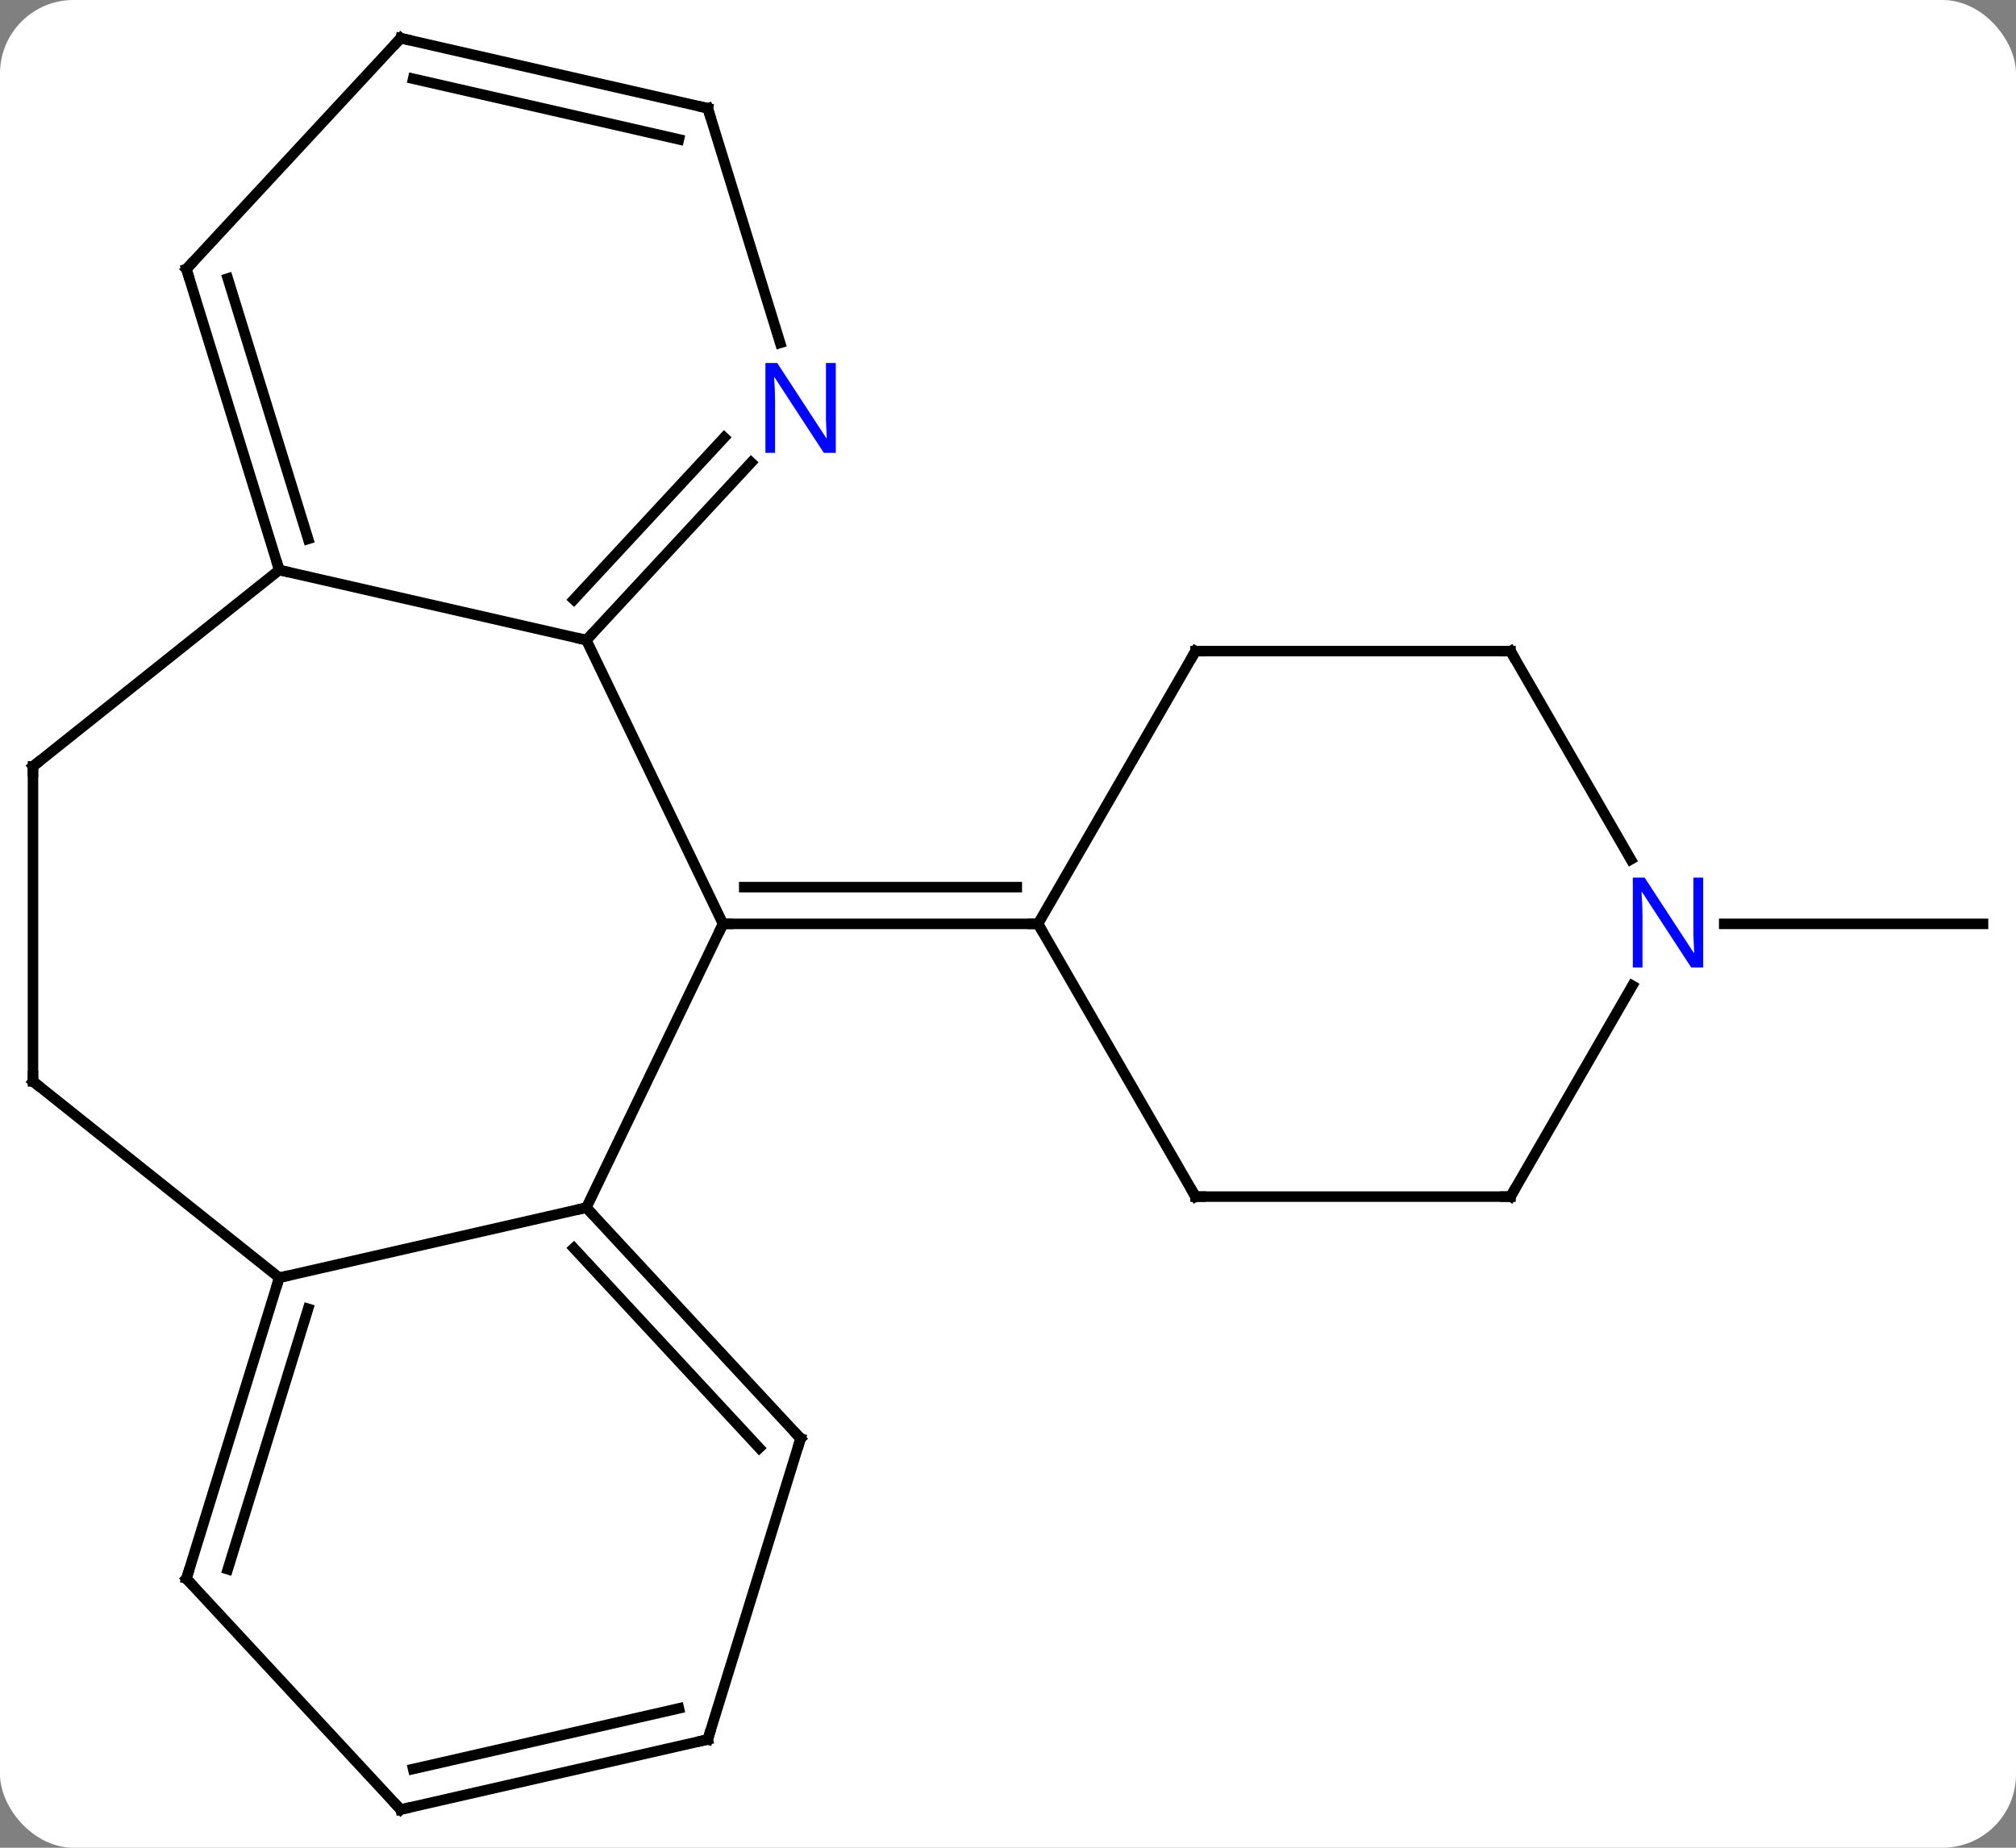 <svg width="192" viewBox="0 0 192 176" style="fill-opacity:1; color-rendering:auto; color-interpolation:auto; text-rendering:auto; stroke:black; stroke-linecap:square; stroke-miterlimit:10; shape-rendering:auto; stroke-opacity:1; fill:black; stroke-dasharray:none; font-weight:normal; stroke-width:1; font-family:'Open Sans'; font-style:normal; stroke-linejoin:miter; font-size:12; stroke-dashoffset:0; image-rendering:auto;" height="176" class="cas-substance-image" xmlns:xlink="http://www.w3.org/1999/xlink" xmlns="http://www.w3.org/2000/svg"><rect x="0" y="0" width="192" height="176" fill="#808080" stroke="none"/><svg class="cas-substance-single-component"><rect y="0" x="0" width="192" stroke="none" ry="7" rx="7" height="176" fill="white" class="cas-substance-group"/><svg y="0" x="0" width="192" viewBox="0 0 192 176" style="fill:black;" height="176" class="cas-substance-single-component-image"><svg><g><g transform="translate(96,88)" style="text-rendering:geometricPrecision; color-rendering:optimizeQuality; color-interpolation:linearRGB; stroke-linecap:butt; image-rendering:optimizeQuality;"><line y2="0" y1="0" x2="68.211" x1="92.859" style="fill:none;"/><line y2="27.03" y1="0" x2="-40.158" x1="-27.141" style="fill:none;"/><line y2="-27.03" y1="0" x2="-40.158" x1="-27.141" style="fill:none;"/><line y2="0" y1="0" x2="2.859" x1="-27.141" style="fill:none;"/><line y2="-3.5" y1="-3.5" x2="0.838" x1="-25.12" style="fill:none;"/><line y2="33.705" y1="27.03" x2="-69.405" x1="-40.158" style="fill:none;"/><line y2="49.02" y1="27.03" x2="-19.752" x1="-40.158" style="fill:none;"/><line y2="49.919" y1="30.892" x2="-23.692" x1="-41.349" style="fill:none;"/><line y2="-33.705" y1="-27.03" x2="-69.405" x1="-40.158" style="fill:none;"/><line y2="-43.942" y1="-27.03" x2="-24.464" x1="-40.158" style="fill:none;"/><line y2="-46.323" y1="-30.892" x2="-27.029" x1="-41.349" style="fill:none;"/><line y2="15" y1="33.705" x2="-92.859" x1="-69.405" style="fill:none;"/><line y2="62.373" y1="33.705" x2="-78.246" x1="-69.405" style="fill:none;"/><line y2="61.473" y1="36.667" x2="-74.306" x1="-66.656" style="fill:none;"/><line y2="77.688" y1="49.02" x2="-28.593" x1="-19.752" style="fill:none;"/><line y2="-15" y1="-33.705" x2="-92.859" x1="-69.405" style="fill:none;"/><line y2="-62.373" y1="-33.705" x2="-78.246" x1="-69.405" style="fill:none;"/><line y2="-61.473" y1="-36.667" x2="-74.306" x1="-66.656" style="fill:none;"/><line y2="-77.688" y1="-55.337" x2="-28.593" x1="-21.7" style="fill:none;"/><line y2="-15" y1="15" x2="-92.859" x1="-92.859" style="fill:none;"/><line y2="84.363" y1="62.373" x2="-57.843" x1="-78.246" style="fill:none;"/><line y2="84.363" y1="77.688" x2="-57.843" x1="-28.593" style="fill:none;"/><line y2="80.501" y1="74.725" x2="-56.652" x1="-31.342" style="fill:none;"/><line y2="-84.363" y1="-62.373" x2="-57.843" x1="-78.246" style="fill:none;"/><line y2="-84.363" y1="-77.688" x2="-57.843" x1="-28.593" style="fill:none;"/><line y2="-80.501" y1="-74.725" x2="-56.652" x1="-31.342" style="fill:none;"/><line y2="-25.98" y1="0" x2="17.859" x1="2.859" style="fill:none;"/><line y2="25.98" y1="0" x2="17.859" x1="2.859" style="fill:none;"/><line y2="-25.98" y1="-25.98" x2="47.859" x1="17.859" style="fill:none;"/><line y2="25.98" y1="25.98" x2="47.859" x1="17.859" style="fill:none;"/><line y2="-6.138" y1="-25.98" x2="59.315" x1="47.859" style="fill:none;"/><line y2="5.888" y1="25.98" x2="59.459" x1="47.859" style="fill:none;"/><path style="fill:none; stroke-miterlimit:5;" d="M-26.641 0 L-27.141 0 L-27.358 0.451"/><path style="fill:none; stroke-miterlimit:5;" d="M-39.818 27.396 L-40.158 27.03 L-40.645 27.141"/><path style="fill:none; stroke-miterlimit:5;" d="M-39.818 -27.396 L-40.158 -27.03 L-40.645 -27.141"/><path style="fill:none; stroke-miterlimit:5;" d="M-69.552 34.183 L-69.405 33.705 L-68.918 33.594"/><path style="fill:none; stroke-miterlimit:5;" d="M-20.092 48.654 L-19.752 49.02 L-19.899 49.498"/><path style="fill:none; stroke-miterlimit:5;" d="M-69.552 -34.183 L-69.405 -33.705 L-68.918 -33.594"/></g><g transform="translate(96,88)" style="stroke-linecap:butt; fill:rgb(0,5,255); text-rendering:geometricPrecision; color-rendering:optimizeQuality; image-rendering:optimizeQuality; font-family:'Open Sans'; stroke:rgb(0,5,255); color-interpolation:linearRGB; stroke-miterlimit:5;"><path style="stroke:none;" d="M-16.4 -44.864 L-17.541 -44.864 L-22.229 -52.051 L-22.275 -52.051 Q-22.182 -50.786 -22.182 -49.739 L-22.182 -44.864 L-23.104 -44.864 L-23.104 -53.426 L-21.979 -53.426 L-17.307 -46.27 L-17.26 -46.27 Q-17.26 -46.426 -17.307 -47.286 Q-17.354 -48.145 -17.338 -48.52 L-17.338 -53.426 L-16.4 -53.426 L-16.4 -44.864 Z"/><path style="fill:none; stroke:black;" d="M-92.468 15.312 L-92.859 15 L-92.859 14.5"/><path style="fill:none; stroke:black;" d="M-78.099 61.895 L-78.246 62.373 L-77.906 62.739"/><path style="fill:none; stroke:black;" d="M-28.446 77.21 L-28.593 77.688 L-29.081 77.799"/><path style="fill:none; stroke:black;" d="M-92.468 -15.312 L-92.859 -15 L-92.859 -14.5"/><path style="fill:none; stroke:black;" d="M-78.099 -61.895 L-78.246 -62.373 L-77.906 -62.739"/><path style="fill:none; stroke:black;" d="M-28.446 -77.21 L-28.593 -77.688 L-29.081 -77.799"/><path style="fill:none; stroke:black;" d="M-58.183 83.996 L-57.843 84.363 L-57.355 84.252"/><path style="fill:none; stroke:black;" d="M-58.183 -83.996 L-57.843 -84.363 L-57.355 -84.252"/><path style="fill:none; stroke:black;" d="M2.359 -0 L2.859 0 L3.109 0.433"/><path style="fill:none; stroke:black;" d="M17.609 -25.547 L17.859 -25.98 L18.359 -25.98"/><path style="fill:none; stroke:black;" d="M17.609 25.547 L17.859 25.98 L18.359 25.98"/><path style="fill:none; stroke:black;" d="M47.359 -25.98 L47.859 -25.98 L48.109 -25.547"/><path style="fill:none; stroke:black;" d="M47.359 25.98 L47.859 25.98 L48.109 25.547"/><path style="stroke:none;" d="M66.211 4.156 L65.07 4.156 L60.382 -3.031 L60.336 -3.031 Q60.429 -1.766 60.429 -0.719 L60.429 4.156 L59.507 4.156 L59.507 -4.406 L60.632 -4.406 L65.304 2.75 L65.351 2.75 Q65.351 2.594 65.304 1.734 Q65.257 0.875 65.273 0.5 L65.273 -4.406 L66.211 -4.406 L66.211 4.156 Z"/></g></g></svg></svg></svg></svg>